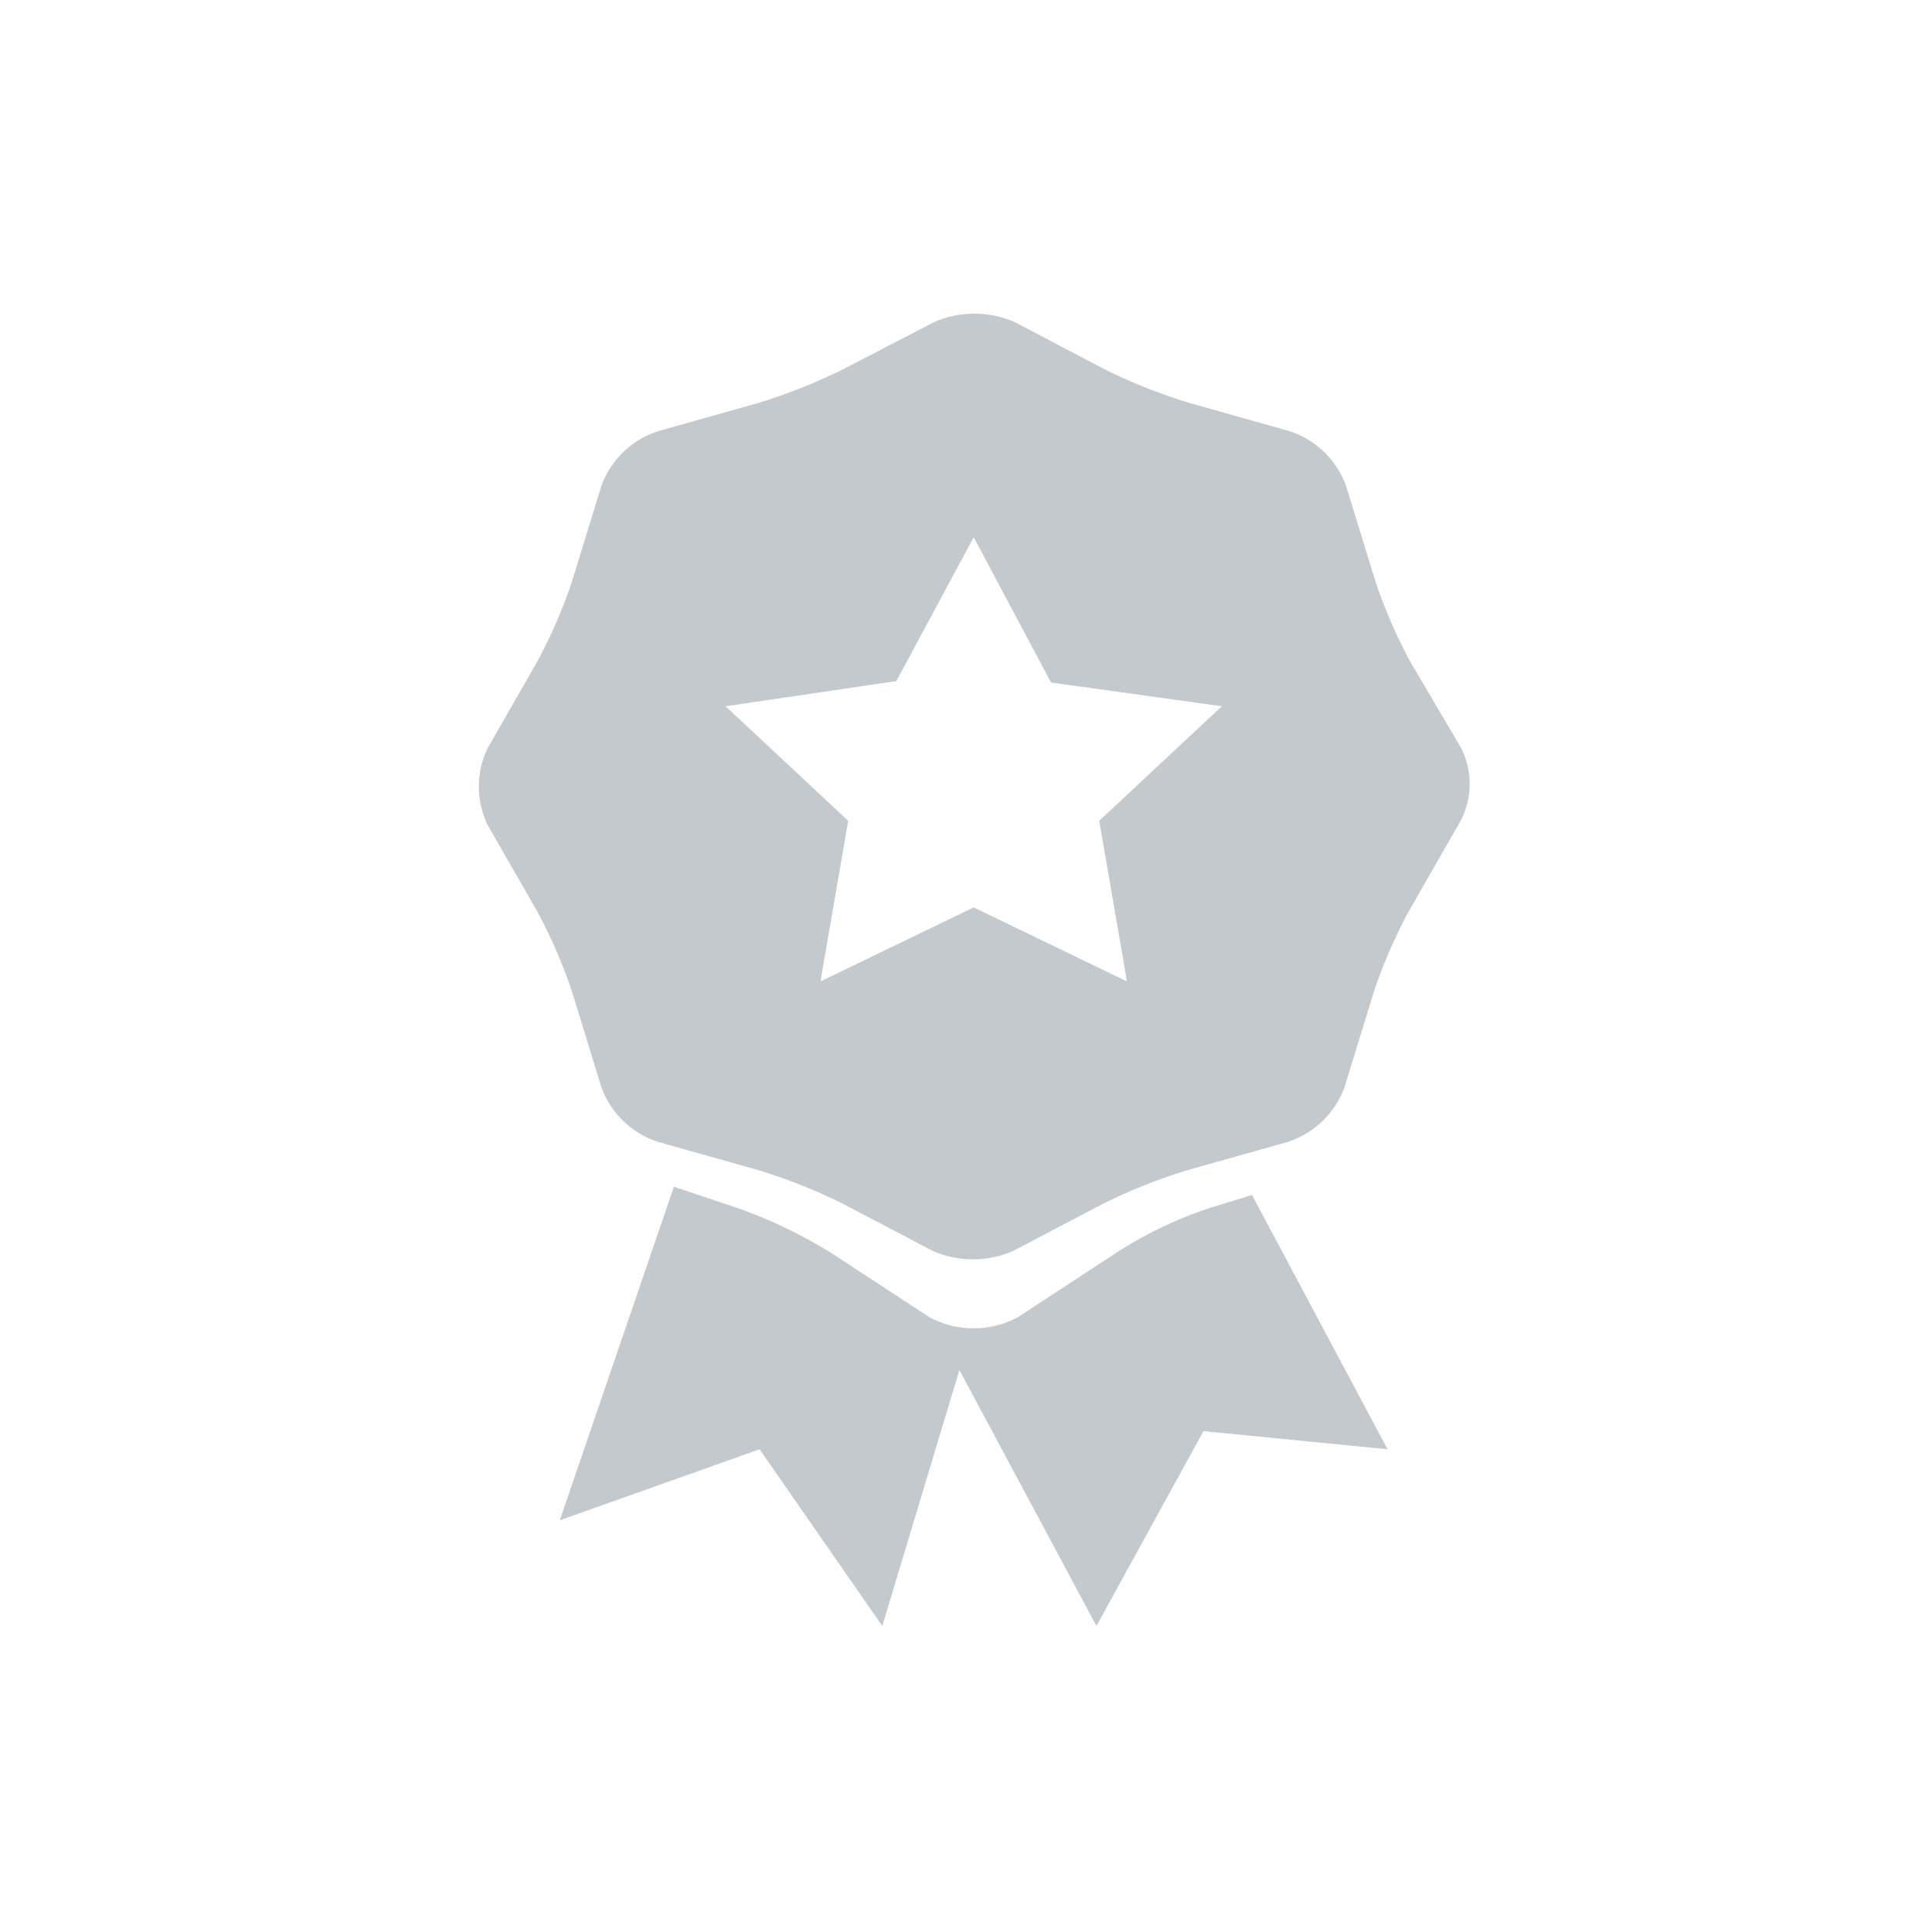 <svg xmlns="http://www.w3.org/2000/svg" width="117" height="117" viewBox="0 0 117 117">
  <g id="ic_Silver" transform="translate(-348 -267)">
    <rect id="Rectangle_2" data-name="Rectangle 2" width="117" height="117" transform="translate(348 267)" fill="#fff" opacity="0"/>
    <g id="noun_Badge_1145254" transform="translate(360.9 280.9)">
      <g id="Group_3098" data-name="Group 3098" transform="translate(16.1 5.1)">
        <path id="Path_1323" data-name="Path 1323" d="M60.321,69.7A24.735,24.735,0,0,0,54.7,72.4L48.74,76.3a5.654,5.654,0,0,1-5.358,0L37.42,72.4A29.819,29.819,0,0,0,31.8,69.7l-3.889-1.3L21,88.6l12.1-4.3L40.531,95,45.2,79.5l8.3,15.5,6.481-11.8,11.148,1.1-8.21-15.4Z" transform="translate(-16.1 -15.533)" fill="#c4c9cd" fill-rule="evenodd"/>
        <path id="Path_1324" data-name="Path 1324" d="M75.59,31.407,72.5,26.163a30.725,30.725,0,0,1-2.121-4.906L68.607,15.5a5.449,5.449,0,0,0-3.447-3.3l-6.011-1.692a33.723,33.723,0,0,1-5.127-2.03l-5.48-2.876a6.075,6.075,0,0,0-4.862,0L38.11,8.484a33.723,33.723,0,0,1-5.127,2.03l-6.011,1.692a5.449,5.449,0,0,0-3.447,3.3l-1.768,5.752a30.724,30.724,0,0,1-2.121,4.906L16.63,31.407a5.367,5.367,0,0,0,0,4.652L19.636,41.3a30.724,30.724,0,0,1,2.121,4.906l1.768,5.752a5.449,5.449,0,0,0,3.447,3.3l6.011,1.692a33.722,33.722,0,0,1,5.127,2.03l5.48,2.876a6.075,6.075,0,0,0,4.862,0l5.48-2.876a33.722,33.722,0,0,1,5.127-2.03l6.011-1.692a5.449,5.449,0,0,0,3.447-3.3l1.768-5.752A30.725,30.725,0,0,1,72.408,41.3l3.005-5.245A4.834,4.834,0,0,0,75.59,31.407Zm-21.922,4.4,1.68,9.728-9.281-4.483-9.281,4.483,1.68-9.728L31.039,28.87l10.342-1.523,4.685-8.713,4.685,8.8L61.093,28.87Z" transform="translate(-16.1 -5.1)" fill="#c4c9cd"/>
      </g>
    </g>
  </g>
</svg>

